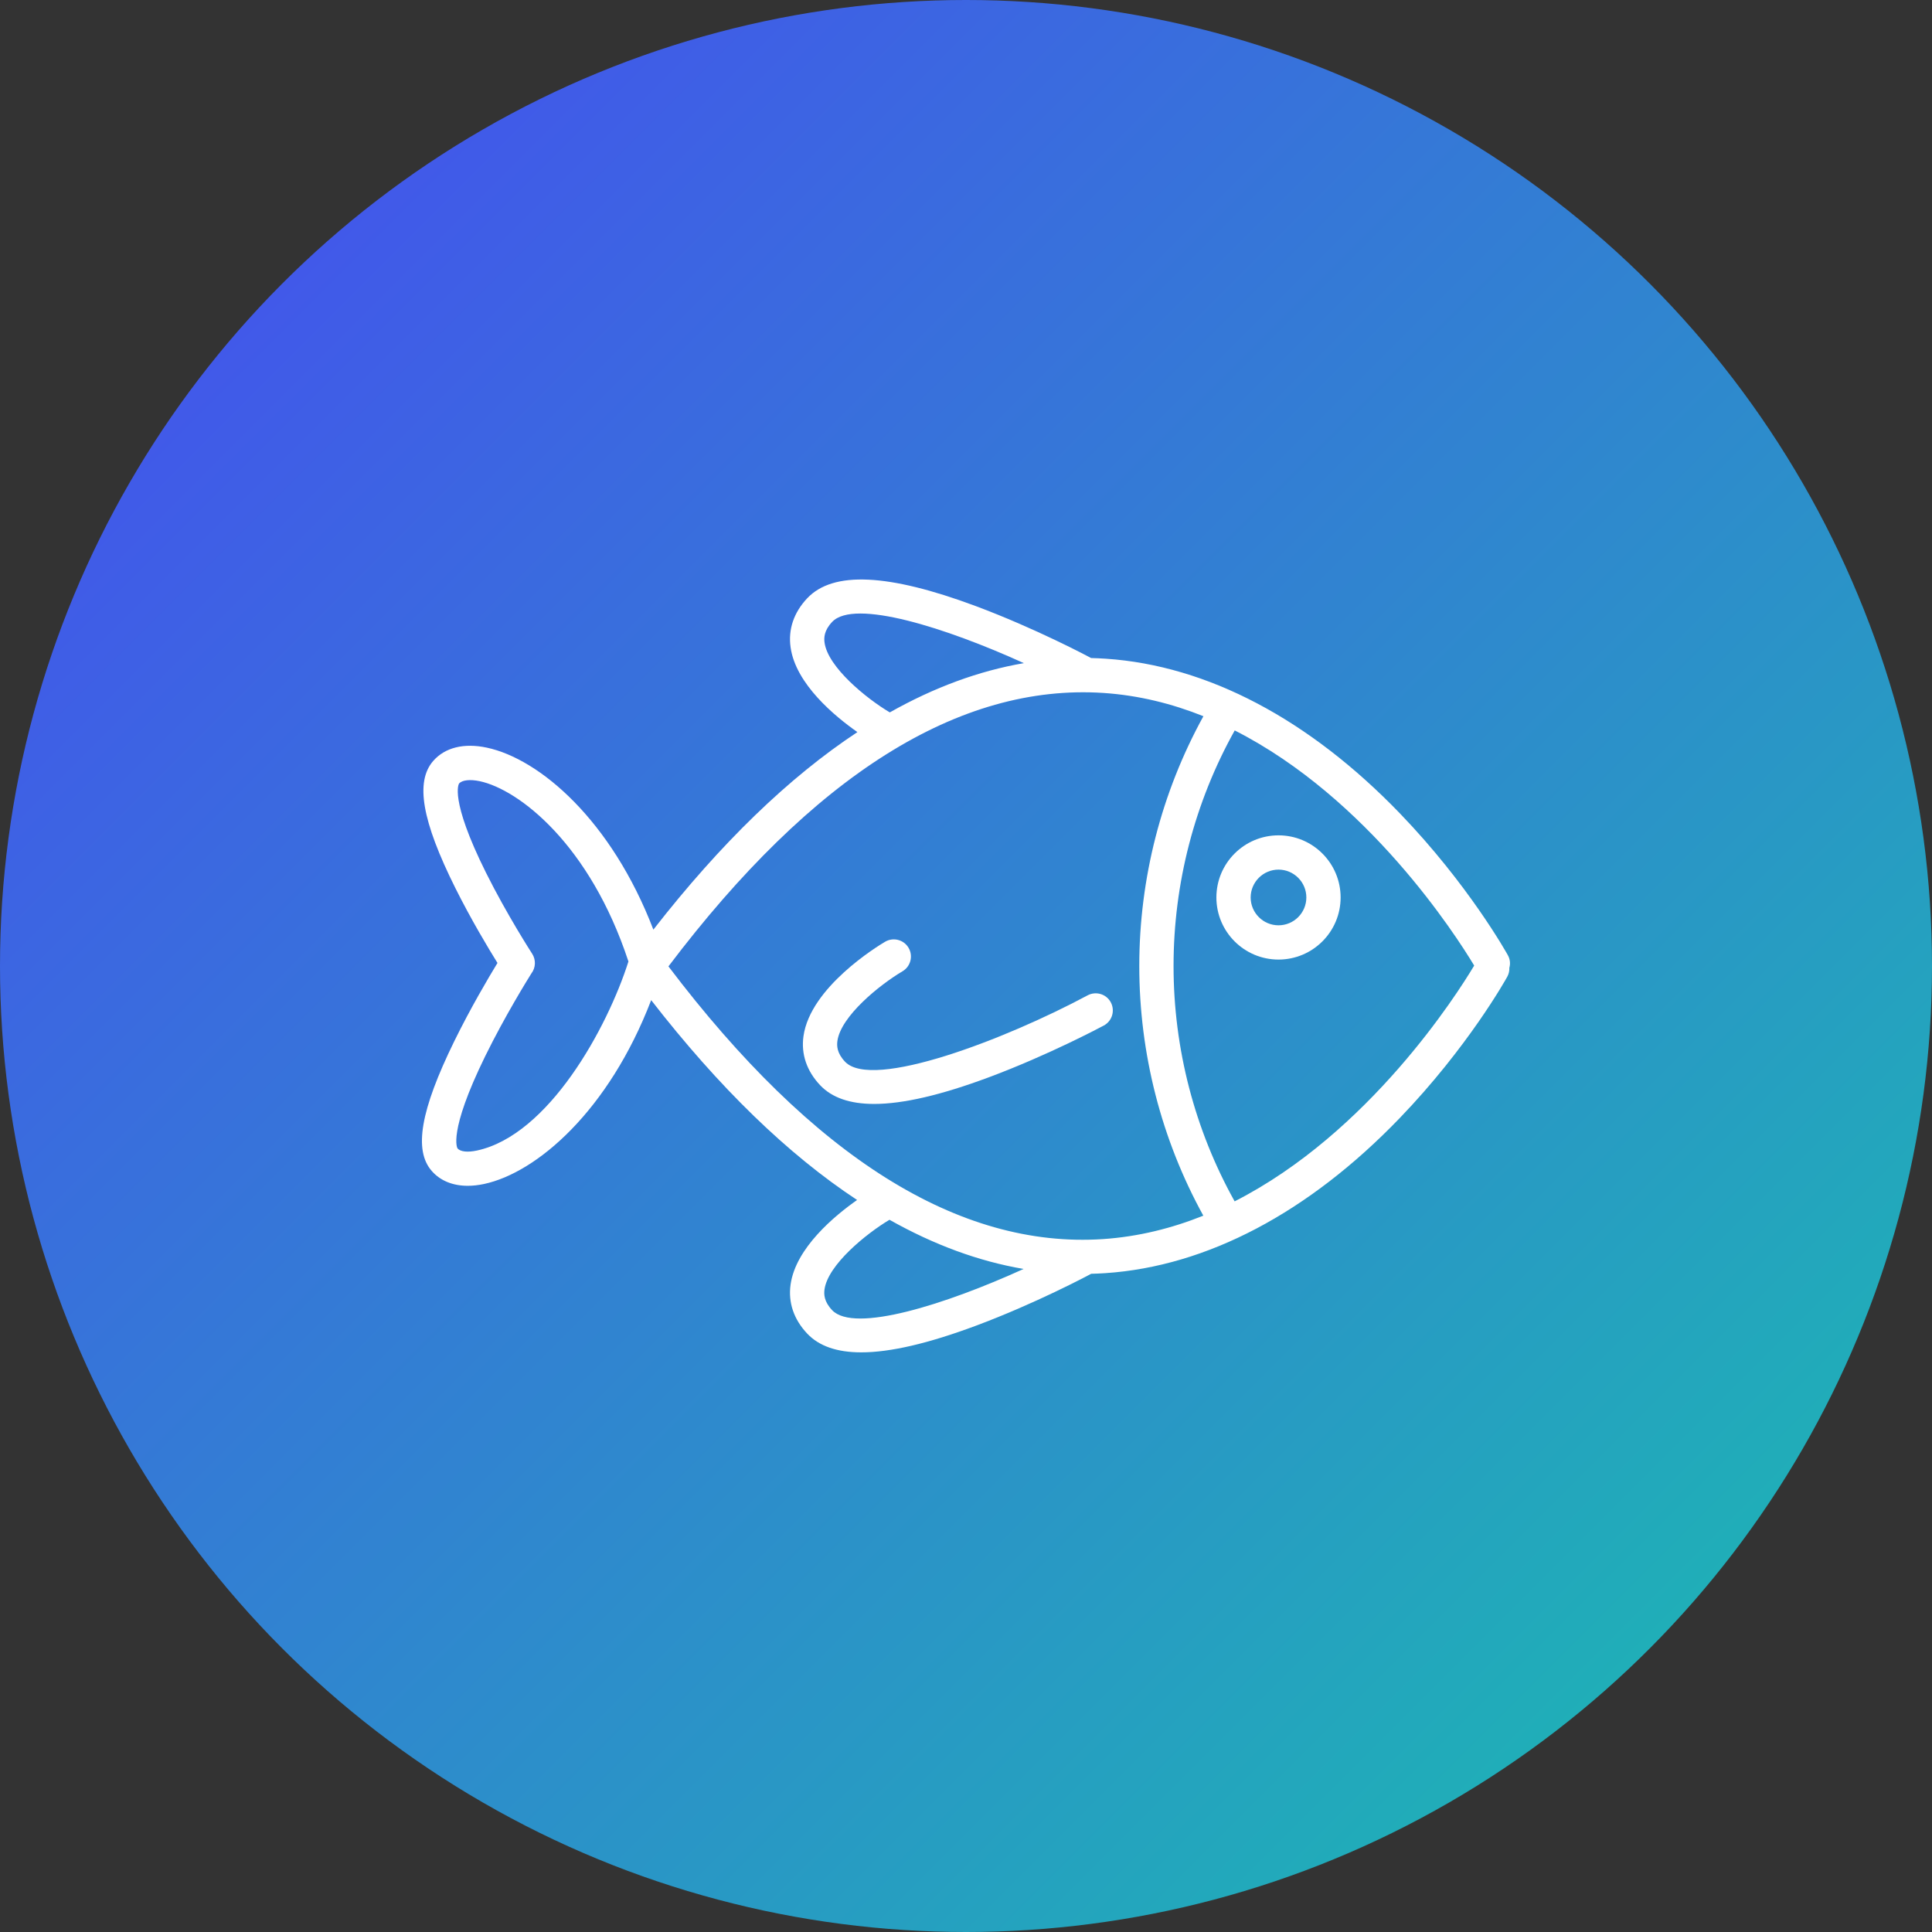 <?xml version="1.0" encoding="utf-8"?>
<!-- Generator: Adobe Illustrator 25.4.1, SVG Export Plug-In . SVG Version: 6.00 Build 0)  -->
<svg version="1.1" id="Layer_1" xmlns="http://www.w3.org/2000/svg" xmlns:xlink="http://www.w3.org/1999/xlink" x="0px" y="0px"
	 viewBox="0 0 451 451" style="enable-background:new 0 0 451 451;" xml:space="preserve">
<rect x="0" y="0" width="451" height="451" fill="#333333" stroke="none"/>
<style type="text/css">
	.st0{fill:url(#SVGID_1_);}
	.st1{fill:none;}
	.st2{fill:#FFFFFF;}
</style>
<linearGradient id="SVGID_1_" gradientUnits="userSpaceOnUse" x1="-83.153" y1="22.776" x2="367.847" y2="22.776" gradientTransform="matrix(0.707 0.707 -0.707 0.707 140.951 108.741)">
	<stop  offset="0" style="stop-color:#4159E9"/>
	<stop  offset="1" style="stop-color:#20AEB8"/>
</linearGradient>
<circle class="st0" cx="225.5" cy="225.5" r="225.5"/>
<g>
	<path class="st1" d="M265.95,225.5c0-20.44,5.17-40.52,14.97-58.32c-7.29-2.92-15.08-4.88-23.33-5.43
		c-33.67-2.24-67.83,19.24-101.55,63.83c33.68,44.47,67.79,65.9,101.43,63.66c8.28-0.55,16.11-2.53,23.43-5.47
		C271.12,265.99,265.95,245.92,265.95,225.5z M257.65,239.41c-0.52,0.28-12.89,6.88-26.91,12.11c-11.09,4.13-19.94,6.19-26.69,6.19
		c-5.67,0-9.85-1.46-12.61-4.37c-3.13-3.31-4.48-7.27-3.89-11.45c1.6-11.42,17.27-20.99,19.05-22.04c1.9-1.13,4.35-0.5,5.48,1.41
		c1.12,1.9,0.5,4.35-1.41,5.48c-5.45,3.24-14.4,10.52-15.2,16.27c-0.15,1.11-0.14,2.81,1.78,4.84c6.37,6.73,37.55-5.26,56.61-15.48
		c1.95-1.04,4.37-0.31,5.42,1.64S259.6,238.36,257.65,239.41z"/>
	<path class="st1" d="M111.99,182.37c-2.26-0.48-4.11-0.28-4.82,0.54c-0.03,0.03-2.36,3.46,6.27,20.8
		c4.89,9.82,10.73,18.84,10.78,18.93c0.92,1.42,0.85,3.26-0.17,4.6l-0.04,0.06c-0.75,1.2-6.15,9.89-10.76,19.29
		c-8.77,17.9-6.46,21.47-6.44,21.51c0.67,0.77,2.36,0.95,4.51,0.49c16.77-3.58,30.47-28.68,35.38-44.12
		C137.7,197.14,121.14,184.33,111.99,182.37z"/>
	<path class="st1" d="M194.25,145.16c-1.92,2.02-1.93,3.73-1.78,4.84c0.8,5.75,9.75,13.04,15.2,16.27c0.01,0.01,0.02,0.02,0.03,0.02
		c10.4-5.87,20.84-9.7,31.3-11.5C220.9,146.56,199.42,139.71,194.25,145.16z"/>
	<path class="st1" d="M207.65,284.74c-5.45,3.24-14.37,10.51-15.17,16.26c-0.15,1.11-0.14,2.81,1.78,4.84
		c5.16,5.45,26.61-1.38,44.7-9.61C228.49,294.44,218.05,290.6,207.65,284.74z"/>
	<path class="st1" d="M288.23,170.51c-9.35,16.75-14.28,35.69-14.28,54.99c0,19.27,4.93,38.21,14.26,54.94
		c31.34-15.96,51.88-48.28,55.93-55.05C339.81,218.2,319.33,186.3,288.23,170.51z M298.45,224c-8,0-14.5-6.5-14.5-14.5
		s6.5-14.5,14.5-14.5s14.5,6.5,14.5,14.5S306.45,224,298.45,224z"/>
	<circle class="st1" cx="298.45" cy="209.5" r="6.5"/>
	<path class="st2" d="M351.99,222.98c-0.37-0.67-9.23-16.51-25.12-33.02c-21.27-22.09-45.02-34.6-68.7-36.19
		c-1.16-0.08-2.32-0.13-3.48-0.16c-0.01-0.01-0.02-0.02-0.04-0.03c-0.52-0.28-12.89-6.88-26.91-12.11
		c-20.41-7.6-33.26-8.2-39.3-1.82c-3.13,3.31-4.48,7.27-3.89,11.45c1.2,8.6,10.38,16.14,15.6,19.8
		c-16.01,10.57-31.92,25.96-47.63,46.11c-9.79-25.52-26.53-39.85-38.87-42.48c-5.33-1.14-9.77-0.04-12.51,3.09
		c-4.25,4.85-2.66,14.01,5.16,29.69c3.68,7.37,7.75,14.14,9.83,17.48c-2.03,3.33-6.27,10.49-10.1,18.3
		c-7.87,16.08-9.49,25.4-5.25,30.25c2,2.29,4.91,3.47,8.41,3.47c1.2,0,2.47-0.14,3.79-0.42c12.34-2.63,29.12-17.09,39.03-42.92
		c15.85,20.42,31.9,35.99,48.07,46.65c-5.23,3.67-14.33,11.19-15.53,19.75c-0.59,4.18,0.76,8.14,3.89,11.45
		c2.76,2.91,6.94,4.37,12.61,4.37c6.75,0,15.6-2.06,26.69-6.19c14.02-5.22,26.39-11.83,26.91-12.11c0.02-0.01,0.03-0.03,0.05-0.04
		c1.11-0.03,2.23-0.07,3.34-0.15c23.68-1.59,47.43-14.1,68.7-36.19c15.9-16.51,24.76-32.35,25.12-33.02
		c0.36-0.66,0.51-1.37,0.48-2.07C352.61,224.99,352.52,223.93,351.99,222.98z M207.68,166.28c-5.45-3.24-14.4-10.52-15.2-16.27
		c-0.15-1.11-0.14-2.81,1.78-4.84c5.16-5.45,26.64,1.4,44.75,9.63c-10.46,1.8-20.9,5.63-31.3,11.5
		C207.7,166.29,207.69,166.28,207.68,166.28z M111.32,268.58c-2.15,0.46-3.84,0.28-4.51-0.49c-0.03-0.03-2.33-3.6,6.44-21.51
		c4.61-9.4,10.01-18.09,10.76-19.29l0.04-0.06c1.02-1.34,1.09-3.18,0.17-4.6c-0.06-0.09-5.89-9.11-10.78-18.93
		c-8.64-17.34-6.3-20.77-6.27-20.8c0.71-0.81,2.56-1.02,4.82-0.54c9.15,1.95,25.72,14.77,34.71,42.09
		C141.79,239.9,128.09,265,111.32,268.58z M194.25,305.84c-1.92-2.03-1.93-3.73-1.78-4.84c0.8-5.75,9.72-13.01,15.17-16.26
		c10.4,5.86,20.85,9.7,31.31,11.48C220.86,304.45,199.42,311.29,194.25,305.84z M257.47,289.25
		c-33.64,2.24-67.74-19.19-101.43-63.66c33.72-44.58,67.88-66.06,101.55-63.83c8.24,0.55,16.04,2.51,23.33,5.43
		c-9.8,17.8-14.97,37.88-14.97,58.32c0,20.42,5.16,40.49,14.95,58.27C273.58,286.72,265.75,288.69,257.47,289.25z M288.21,280.44
		c-9.33-16.74-14.26-35.67-14.26-54.94c0-19.3,4.93-38.24,14.28-54.99c31.09,15.79,51.57,47.7,55.9,54.89
		C340.09,232.16,319.55,264.48,288.21,280.44z"/>
	<path class="st2" d="M253.87,232.36c-19.07,10.22-50.24,22.21-56.61,15.48c-1.92-2.03-1.93-3.73-1.78-4.84
		c0.8-5.75,9.75-13.04,15.2-16.27c1.9-1.12,2.53-3.58,1.41-5.48c-1.12-1.9-3.58-2.53-5.48-1.41c-1.78,1.05-17.45,10.63-19.05,22.04
		c-0.59,4.18,0.76,8.14,3.89,11.45c2.76,2.91,6.94,4.37,12.61,4.37c6.75,0,15.6-2.06,26.69-6.19c14.02-5.22,26.39-11.83,26.91-12.11
		c1.95-1.04,2.68-3.47,1.64-5.42S255.82,231.31,253.87,232.36z"/>
	<path class="st2" d="M298.45,195c-8,0-14.5,6.5-14.5,14.5s6.5,14.5,14.5,14.5s14.5-6.5,14.5-14.5S306.45,195,298.45,195z
		 M298.45,216c-3.58,0-6.5-2.92-6.5-6.5s2.92-6.5,6.5-6.5s6.5,2.92,6.5,6.5S302.04,216,298.45,216z"/>
</g>
</svg>
